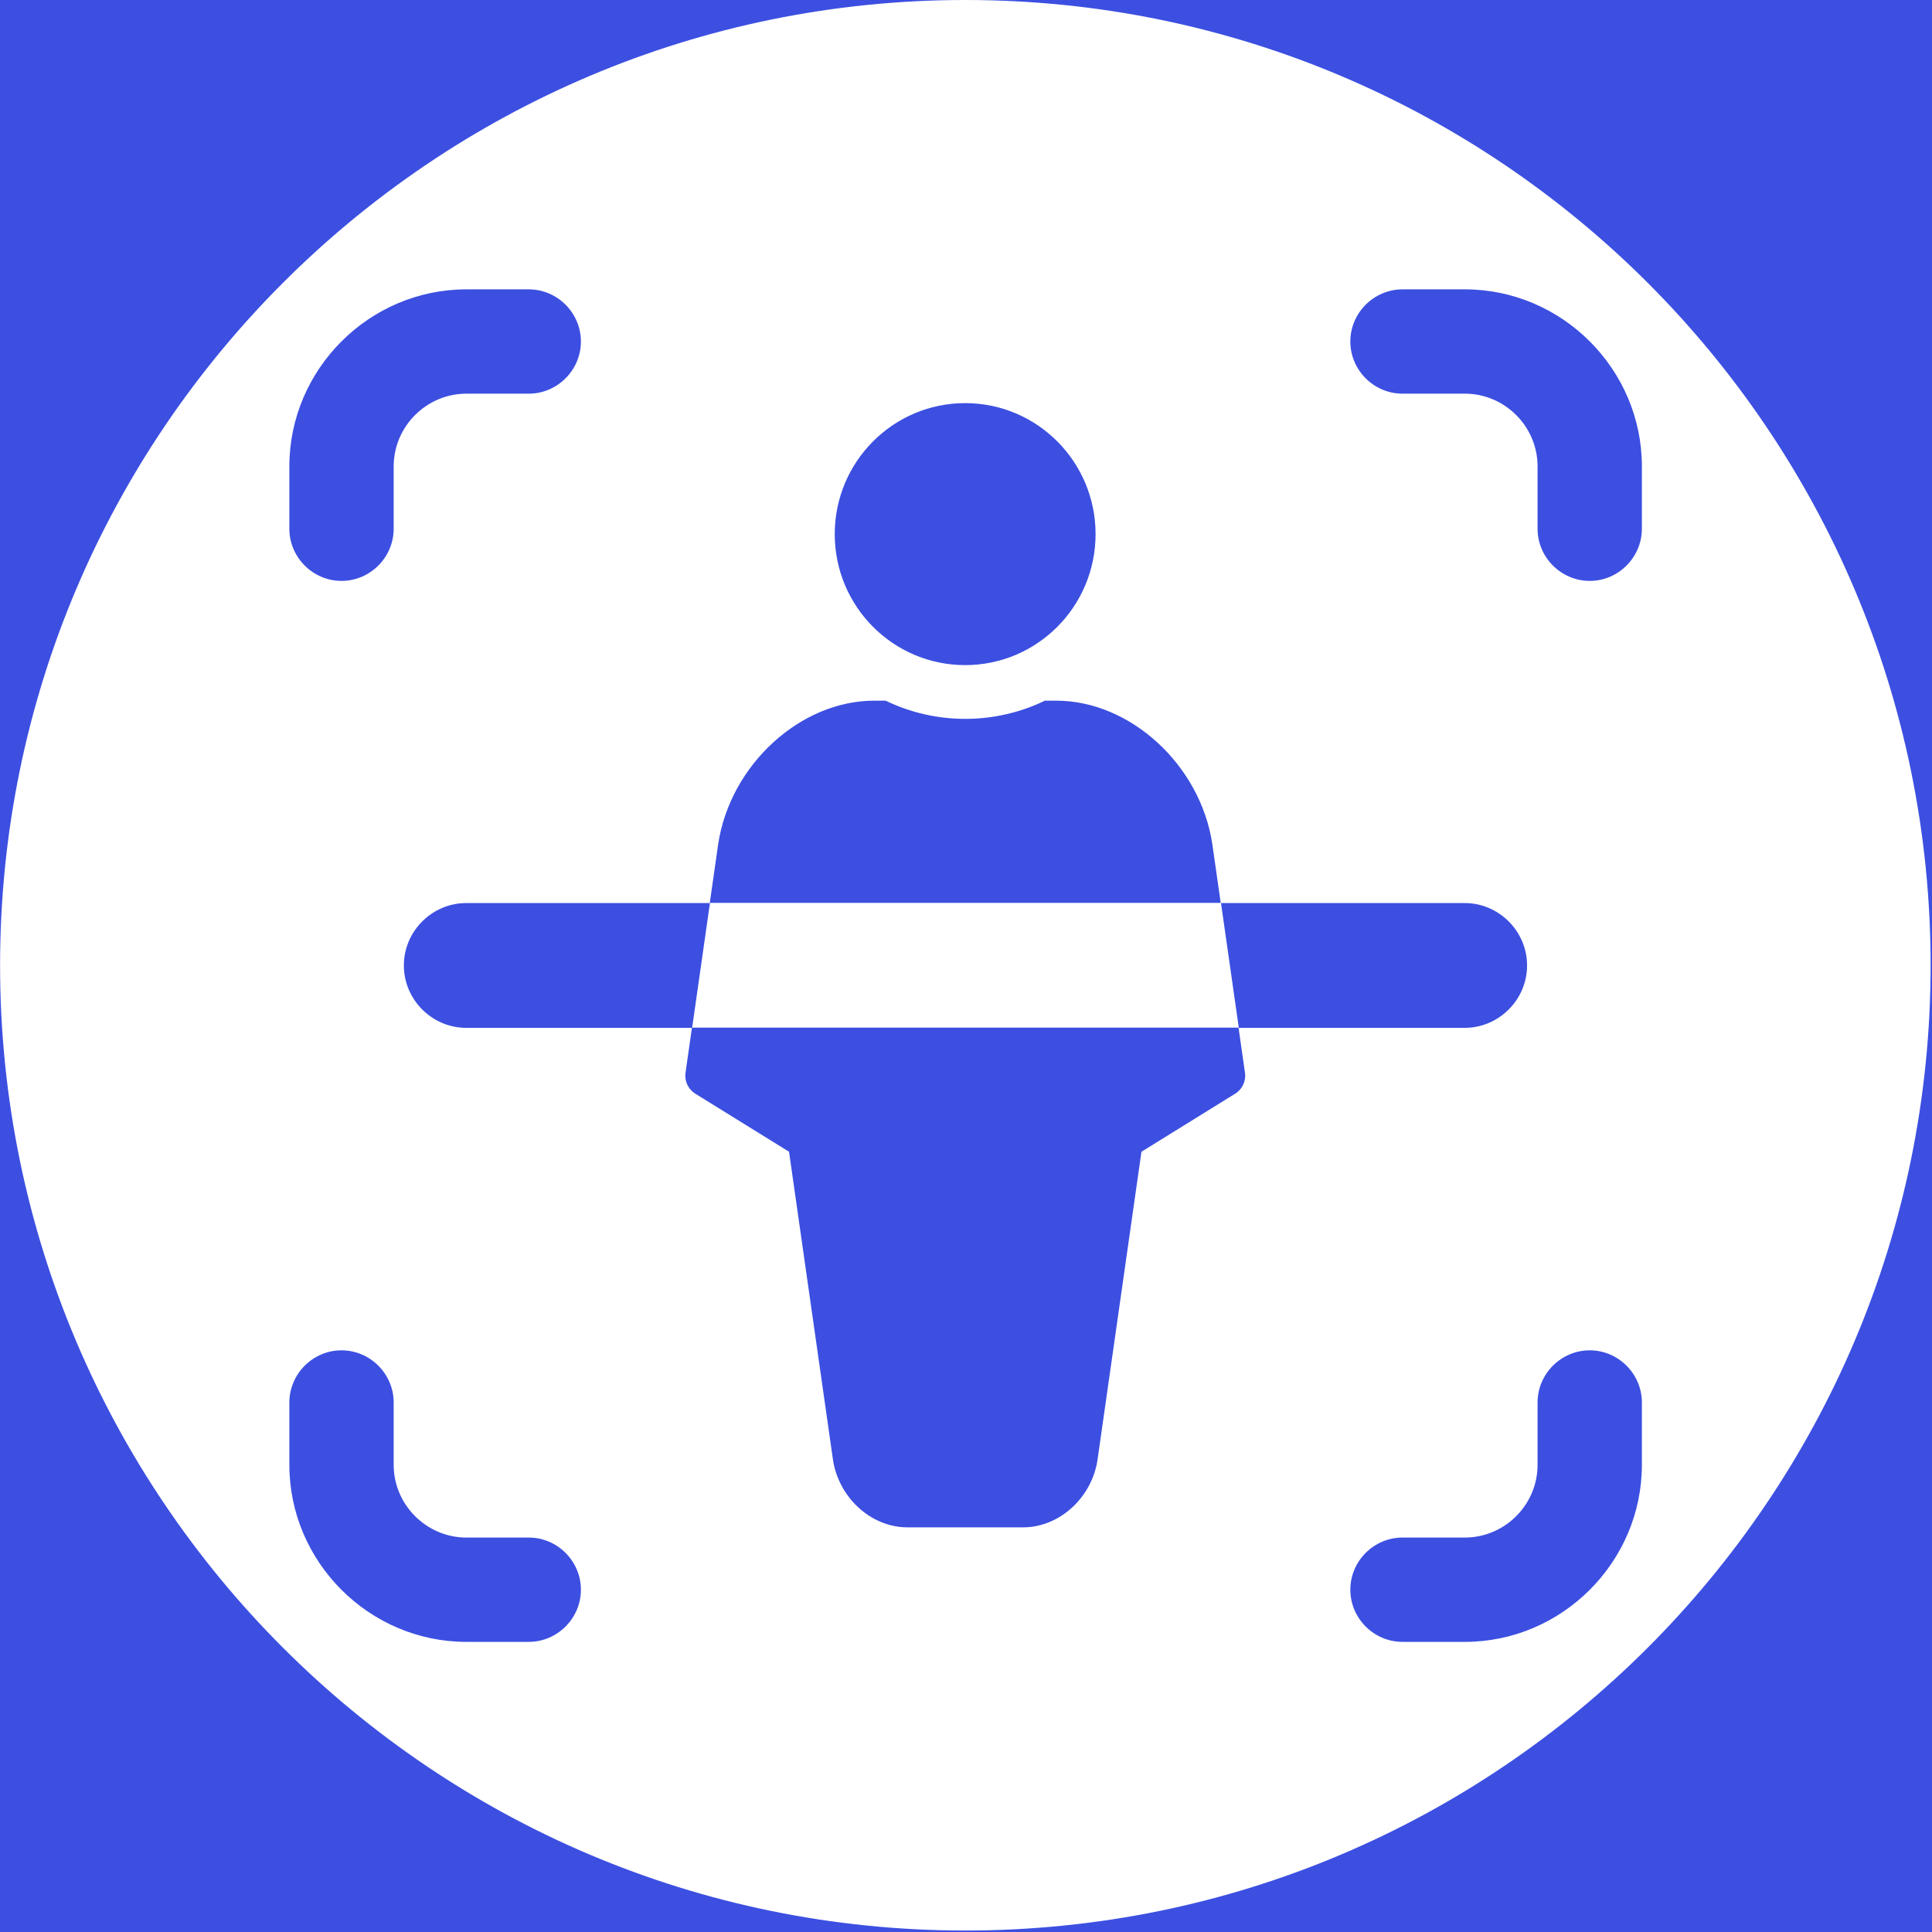 <?xml version="1.0" encoding="UTF-8" standalone="no"?>
<!DOCTYPE svg PUBLIC "-//W3C//DTD SVG 1.1//EN" "http://www.w3.org/Graphics/SVG/1.1/DTD/svg11.dtd">
<svg width="100%" height="100%" viewBox="0 0 591 591" version="1.1" xmlns="http://www.w3.org/2000/svg" xmlns:xlink="http://www.w3.org/1999/xlink" xml:space="preserve" xmlns:serif="http://www.serif.com/" style="fill-rule:evenodd;clip-rule:evenodd;stroke-linejoin:round;stroke-miterlimit:2;">
    <path d="M593.146,-2.182L593.146,592.913L-1.924,592.913L-1.924,-2.182L593.146,-2.182ZM295.3,-0C132.333,-0 0.024,132.308 0.024,295.275C0.024,458.242 132.333,590.551 295.3,590.551C458.267,590.551 590.576,458.242 590.576,295.275C590.576,132.308 458.267,-0 295.3,-0Z" style="fill:rgb(60,79,225);"/>
    <g transform="matrix(0.751,0,0,0.751,103.064,103.063)">
        <ellipse cx="256" cy="59.666" rx="59.402" ry="59.666" style="fill:white;fill-opacity:0;"/>
        <path d="M383.402,304.962L368.499,200.649C363.03,164.726 331.155,135.499 297.444,135.499L292.271,135.499C280.962,140.965 268.56,143.797 256,143.784C243.44,143.797 231.038,140.964 219.729,135.499L214.561,135.499C180.846,135.499 148.97,164.726 143.488,200.738L128.596,304.964C128.057,308.734 129.809,312.483 133.046,314.489L175.745,340.939L195.644,480.453C197.958,498.14 212.887,512 229.633,512L282.365,512C299.111,512 314.042,498.14 316.34,480.561L336.251,340.939L378.952,314.487C382.19,312.482 383.942,308.732 383.402,304.962Z" style="fill:white;fill-opacity:0;fill-rule:nonzero;"/>
    </g>
    <g transform="matrix(1.038,0,0,1.038,-11.265,-11.265)">
        <g transform="matrix(0.647,0,0,0.647,129.655,129.655)">
            <ellipse cx="256" cy="59.666" rx="59.402" ry="59.666" style="fill:rgb(60,79,225);"/>
            <g transform="matrix(1.332,0,0,1.332,-137.267,-137.266)">
                <path d="M207.918,273.942L210.799,253.784C214.915,226.744 238.849,204.8 264.162,204.8L268.043,204.8C276.534,208.904 285.845,211.03 295.276,211.021C304.707,211.031 314.018,208.904 322.509,204.8L326.394,204.8C351.705,204.8 375.638,226.744 379.743,253.716L382.633,273.942L207.918,273.942ZM388.729,316.61L390.933,332.038C391.339,334.868 390.023,337.684 387.592,339.189L355.531,359.05L340.581,463.883C338.856,477.081 327.646,487.488 315.072,487.488L275.479,487.488C262.906,487.488 251.696,477.081 249.959,463.801L235.019,359.05L202.959,339.191C200.528,337.685 199.213,334.87 199.618,332.039L201.822,316.61L388.729,316.61Z" style="fill:rgb(60,79,225);fill-rule:nonzero;"/>
            </g>
        </g>
        <g transform="matrix(0.862,0,0,0.862,40.055,48.039)">
            <g transform="matrix(1,0,0,1,40.198,30.932)">
                <path d="M85.333,234.667L168.643,234.667L162.547,277.333L85.333,277.333C73.63,277.333 64,267.703 64,256C64,244.297 73.63,234.667 85.333,234.667ZM448,256C448,267.703 438.37,277.333 426.667,277.333L349.453,277.333L343.359,234.667L426.667,234.667C438.37,234.667 448,244.297 448,256Z" style="fill:rgb(60,79,225);fill-rule:nonzero;"/>
            </g>
            <g transform="matrix(1.118,0,0,1.118,-33.894,-43.16)">
                <path d="M104.452,177.656C95.703,177.656 88.502,170.456 88.502,161.707L88.502,142.621C88.502,112.933 112.933,88.502 142.621,88.502L161.707,88.502C170.456,88.502 177.656,95.703 177.656,104.452C177.656,113.202 170.456,120.401 161.707,120.401L142.621,120.401C130.432,120.401 120.401,130.432 120.401,142.621L120.401,161.707C120.401,170.456 113.202,177.656 104.452,177.656ZM486.148,177.656C477.398,177.656 470.199,170.456 470.199,161.707L470.199,142.621C470.199,130.432 460.168,120.401 447.979,120.401L428.893,120.401C420.144,120.401 412.944,113.202 412.944,104.452C412.944,95.703 420.144,88.502 428.893,88.502L447.979,88.502C477.667,88.502 502.098,112.933 502.098,142.621L502.098,161.707C502.098,170.456 494.897,177.656 486.148,177.656ZM161.707,502.098L142.621,502.098C112.933,502.098 88.502,477.667 88.502,447.979L88.502,428.893C88.502,420.144 95.703,412.944 104.452,412.944C113.202,412.944 120.401,420.144 120.401,428.893L120.401,447.979C120.401,460.168 130.432,470.199 142.621,470.199L161.707,470.199C170.456,470.199 177.656,477.398 177.656,486.148C177.656,494.897 170.456,502.098 161.707,502.098ZM447.979,502.098L428.893,502.098C420.144,502.098 412.944,494.897 412.944,486.148C412.944,477.398 420.144,470.199 428.893,470.199L447.979,470.199C460.168,470.199 470.199,460.168 470.199,447.979L470.199,428.893C470.199,420.144 477.398,412.944 486.148,412.944C494.897,412.944 502.098,420.144 502.098,428.893L502.098,447.979C502.098,477.667 477.667,502.098 447.979,502.098Z" style="fill:rgb(60,79,225);fill-rule:nonzero;"/>
            </g>
        </g>
    </g>
</svg>
